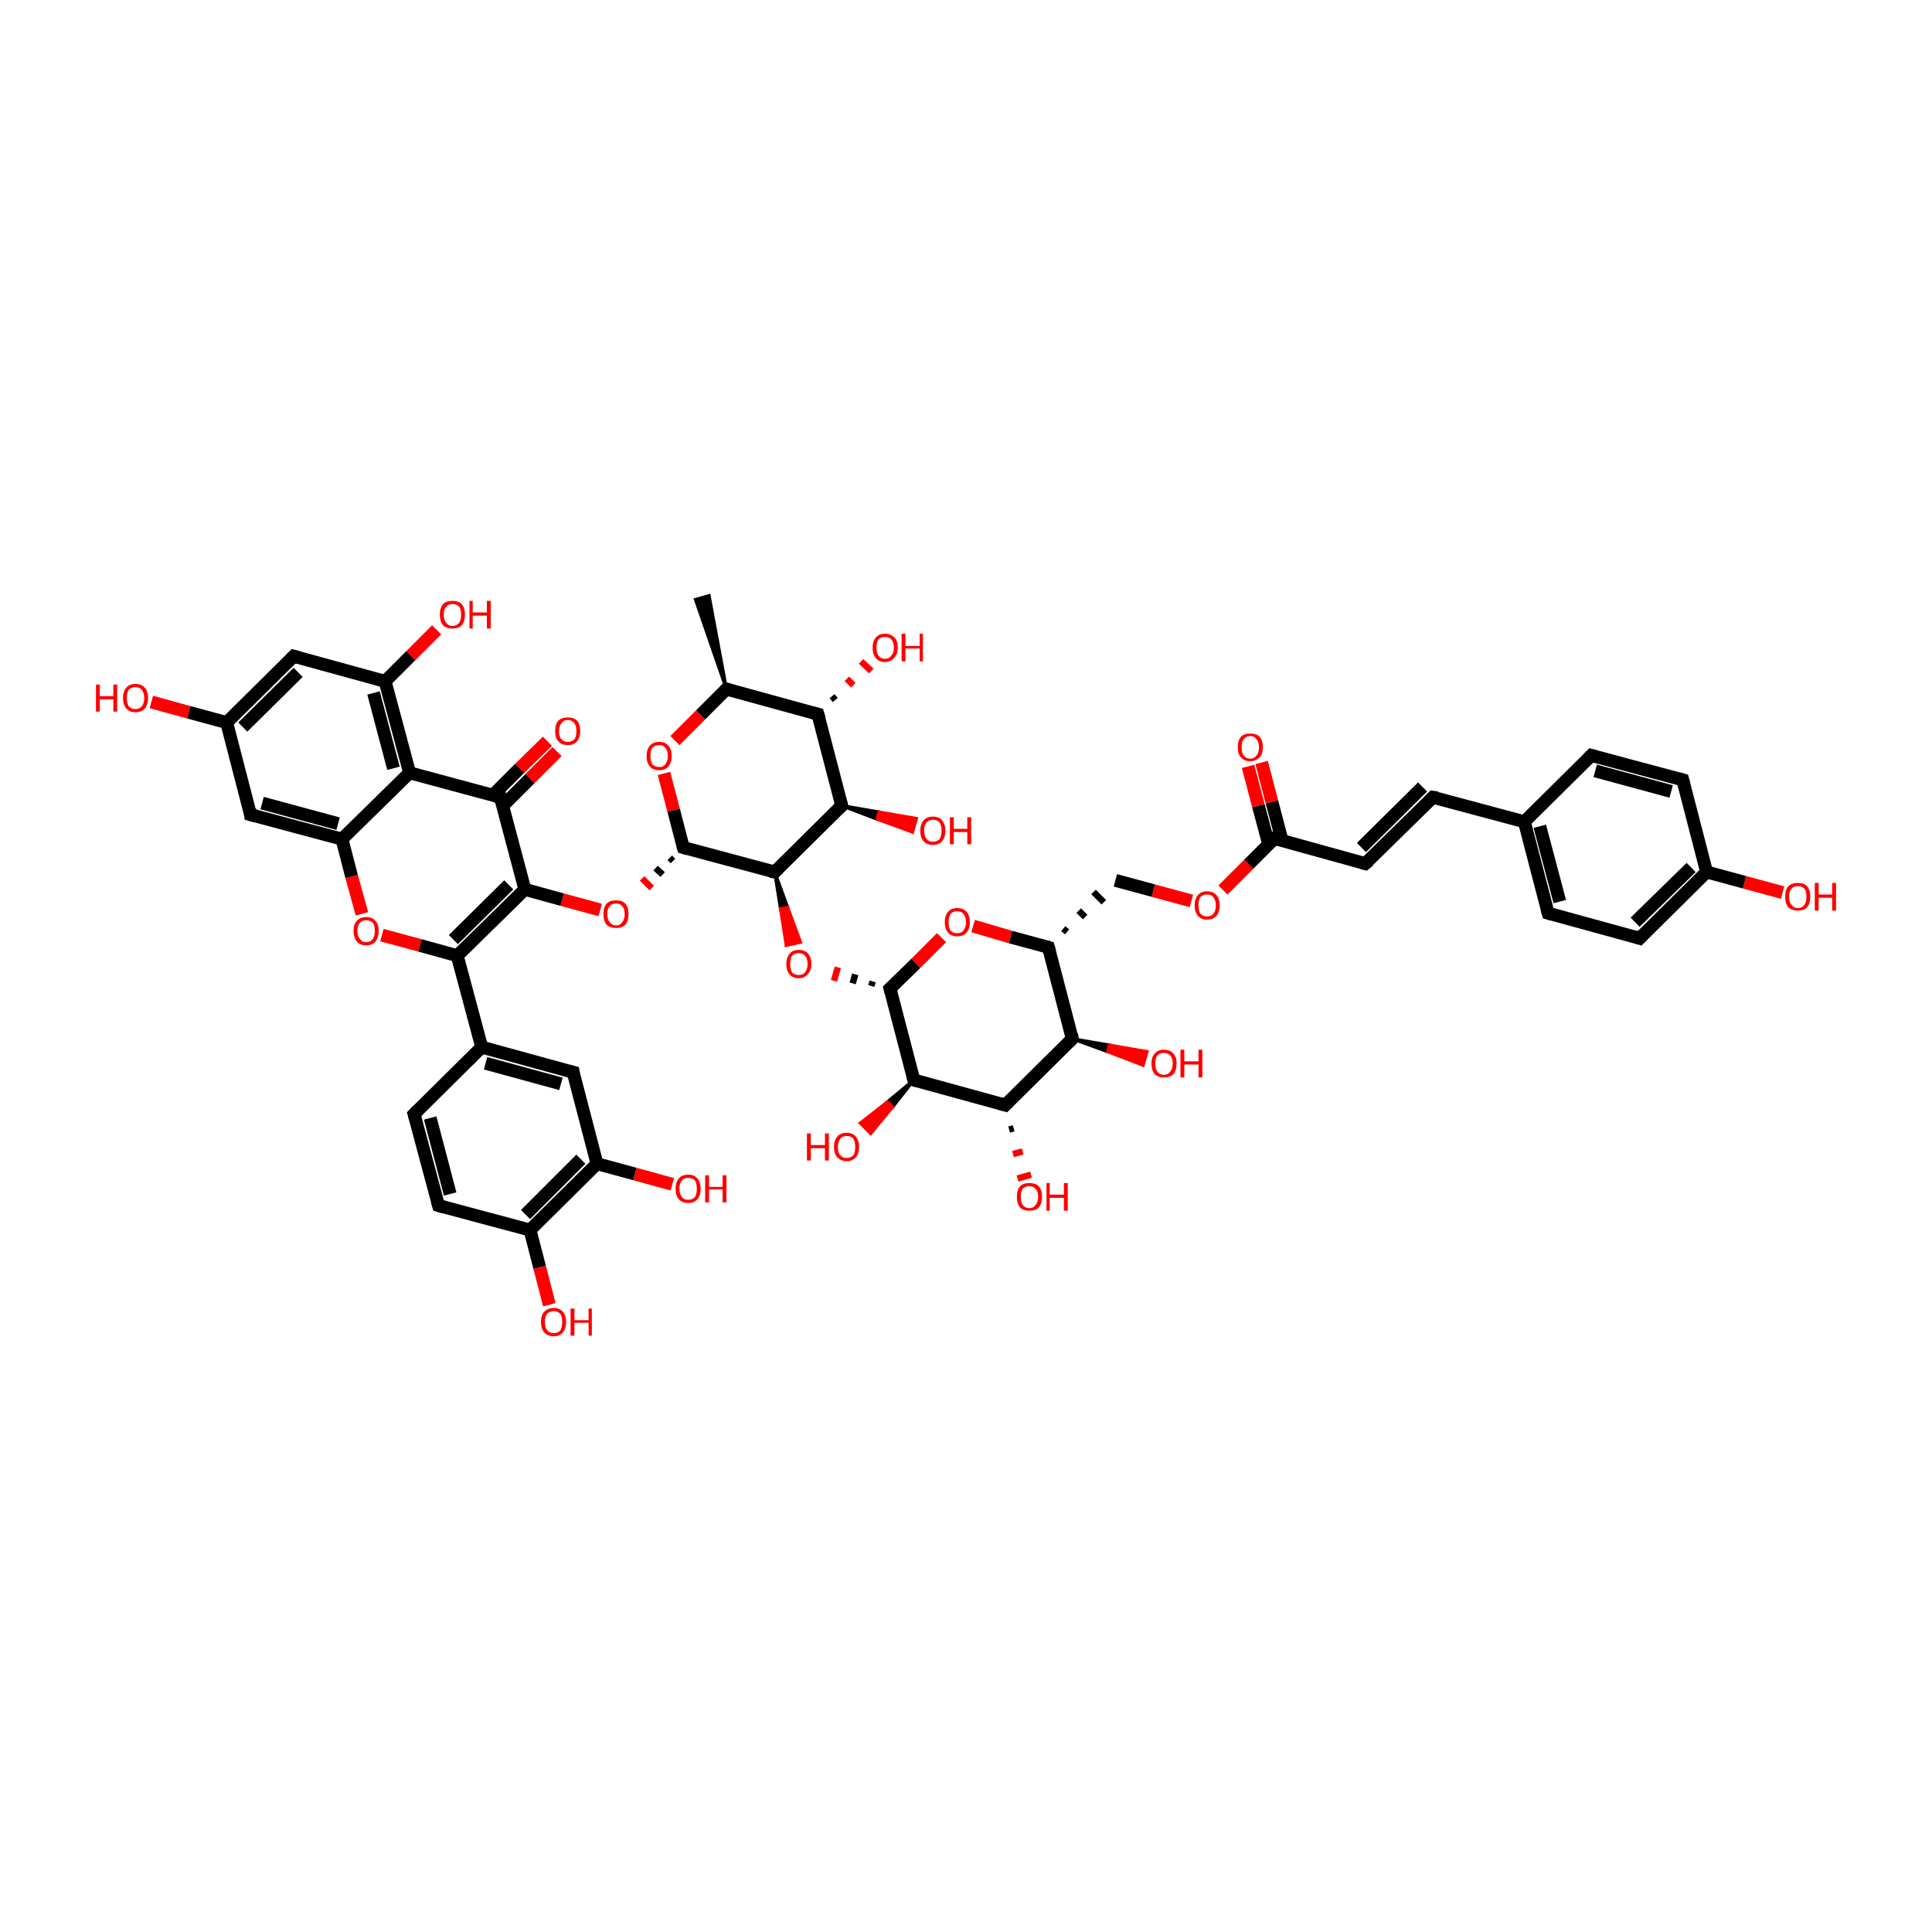 <?xml version='1.0' encoding='iso-8859-1'?>
<svg version='1.1' baseProfile='full'
              xmlns='http://www.w3.org/2000/svg'
                      xmlns:rdkit='http://www.rdkit.org/xml'
                      xmlns:xlink='http://www.w3.org/1999/xlink'
                  xml:space='preserve'
width='300px' height='300px' viewBox='0 0 300 300'>
<!-- END OF HEADER -->
<rect style='opacity:1.0;fill:transparent;stroke:none' width='300.0' height='300.0' x='0.0' y='0.0'> </rect>
<path class='bond-0 atom-1 atom-0' d='M 112.8,107.0 L 108.0,93.1 L 110.1,92.5 Z' style='fill:#000000;fill-rule:evenodd;fill-opacity:1;stroke:#000000;stroke-width:0.5px;stroke-linecap:butt;stroke-linejoin:miter;stroke-opacity:1;' />
<path class='bond-1 atom-1 atom-2' d='M 112.8,107.0 L 127.0,110.9' style='fill:none;fill-rule:evenodd;stroke:#000000;stroke-width:2.0px;stroke-linecap:butt;stroke-linejoin:miter;stroke-opacity:1' />
<path class='bond-2 atom-2 atom-3' d='M 127.0,110.9 L 130.7,125.1' style='fill:none;fill-rule:evenodd;stroke:#000000;stroke-width:2.0px;stroke-linecap:butt;stroke-linejoin:miter;stroke-opacity:1' />
<path class='bond-3 atom-3 atom-4' d='M 130.7,125.1 L 120.3,135.4' style='fill:none;fill-rule:evenodd;stroke:#000000;stroke-width:2.0px;stroke-linecap:butt;stroke-linejoin:miter;stroke-opacity:1' />
<path class='bond-4 atom-4 atom-5' d='M 120.3,135.4 L 106.1,131.6' style='fill:none;fill-rule:evenodd;stroke:#000000;stroke-width:2.0px;stroke-linecap:butt;stroke-linejoin:miter;stroke-opacity:1' />
<path class='bond-5 atom-5 atom-6' d='M 106.1,131.6 L 104.6,125.8' style='fill:none;fill-rule:evenodd;stroke:#000000;stroke-width:2.0px;stroke-linecap:butt;stroke-linejoin:miter;stroke-opacity:1' />
<path class='bond-5 atom-5 atom-6' d='M 104.6,125.8 L 103.1,120.1' style='fill:none;fill-rule:evenodd;stroke:#FF0000;stroke-width:2.0px;stroke-linecap:butt;stroke-linejoin:miter;stroke-opacity:1' />
<path class='bond-6 atom-5 atom-7' d='M 104.0,133.2 L 104.5,133.7' style='fill:none;fill-rule:evenodd;stroke:#000000;stroke-width:1.0px;stroke-linecap:butt;stroke-linejoin:miter;stroke-opacity:1' />
<path class='bond-6 atom-5 atom-7' d='M 101.8,134.8 L 102.9,135.8' style='fill:none;fill-rule:evenodd;stroke:#000000;stroke-width:1.0px;stroke-linecap:butt;stroke-linejoin:miter;stroke-opacity:1' />
<path class='bond-6 atom-5 atom-7' d='M 99.7,136.4 L 101.2,137.9' style='fill:none;fill-rule:evenodd;stroke:#FF0000;stroke-width:1.0px;stroke-linecap:butt;stroke-linejoin:miter;stroke-opacity:1' />
<path class='bond-7 atom-7 atom-8' d='M 93.2,141.3 L 87.3,139.7' style='fill:none;fill-rule:evenodd;stroke:#FF0000;stroke-width:2.0px;stroke-linecap:butt;stroke-linejoin:miter;stroke-opacity:1' />
<path class='bond-7 atom-7 atom-8' d='M 87.3,139.7 L 81.5,138.1' style='fill:none;fill-rule:evenodd;stroke:#000000;stroke-width:2.0px;stroke-linecap:butt;stroke-linejoin:miter;stroke-opacity:1' />
<path class='bond-8 atom-8 atom-9' d='M 81.5,138.1 L 71.0,148.4' style='fill:none;fill-rule:evenodd;stroke:#000000;stroke-width:2.0px;stroke-linecap:butt;stroke-linejoin:miter;stroke-opacity:1' />
<path class='bond-8 atom-8 atom-9' d='M 79.0,137.4 L 70.4,145.9' style='fill:none;fill-rule:evenodd;stroke:#000000;stroke-width:2.0px;stroke-linecap:butt;stroke-linejoin:miter;stroke-opacity:1' />
<path class='bond-9 atom-9 atom-10' d='M 71.0,148.4 L 65.2,146.8' style='fill:none;fill-rule:evenodd;stroke:#000000;stroke-width:2.0px;stroke-linecap:butt;stroke-linejoin:miter;stroke-opacity:1' />
<path class='bond-9 atom-9 atom-10' d='M 65.2,146.8 L 59.3,145.2' style='fill:none;fill-rule:evenodd;stroke:#FF0000;stroke-width:2.0px;stroke-linecap:butt;stroke-linejoin:miter;stroke-opacity:1' />
<path class='bond-10 atom-10 atom-11' d='M 56.2,141.9 L 54.6,136.1' style='fill:none;fill-rule:evenodd;stroke:#FF0000;stroke-width:2.0px;stroke-linecap:butt;stroke-linejoin:miter;stroke-opacity:1' />
<path class='bond-10 atom-10 atom-11' d='M 54.6,136.1 L 53.1,130.3' style='fill:none;fill-rule:evenodd;stroke:#000000;stroke-width:2.0px;stroke-linecap:butt;stroke-linejoin:miter;stroke-opacity:1' />
<path class='bond-11 atom-11 atom-12' d='M 53.1,130.3 L 38.9,126.5' style='fill:none;fill-rule:evenodd;stroke:#000000;stroke-width:2.0px;stroke-linecap:butt;stroke-linejoin:miter;stroke-opacity:1' />
<path class='bond-11 atom-11 atom-12' d='M 52.5,127.9 L 40.7,124.7' style='fill:none;fill-rule:evenodd;stroke:#000000;stroke-width:2.0px;stroke-linecap:butt;stroke-linejoin:miter;stroke-opacity:1' />
<path class='bond-12 atom-12 atom-13' d='M 38.9,126.5 L 35.2,112.2' style='fill:none;fill-rule:evenodd;stroke:#000000;stroke-width:2.0px;stroke-linecap:butt;stroke-linejoin:miter;stroke-opacity:1' />
<path class='bond-13 atom-13 atom-14' d='M 35.2,112.2 L 45.6,101.9' style='fill:none;fill-rule:evenodd;stroke:#000000;stroke-width:2.0px;stroke-linecap:butt;stroke-linejoin:miter;stroke-opacity:1' />
<path class='bond-13 atom-13 atom-14' d='M 37.7,112.9 L 46.3,104.4' style='fill:none;fill-rule:evenodd;stroke:#000000;stroke-width:2.0px;stroke-linecap:butt;stroke-linejoin:miter;stroke-opacity:1' />
<path class='bond-14 atom-14 atom-15' d='M 45.6,101.9 L 59.8,105.8' style='fill:none;fill-rule:evenodd;stroke:#000000;stroke-width:2.0px;stroke-linecap:butt;stroke-linejoin:miter;stroke-opacity:1' />
<path class='bond-15 atom-15 atom-16' d='M 59.8,105.8 L 63.6,120.0' style='fill:none;fill-rule:evenodd;stroke:#000000;stroke-width:2.0px;stroke-linecap:butt;stroke-linejoin:miter;stroke-opacity:1' />
<path class='bond-15 atom-15 atom-16' d='M 58.0,107.6 L 61.1,119.3' style='fill:none;fill-rule:evenodd;stroke:#000000;stroke-width:2.0px;stroke-linecap:butt;stroke-linejoin:miter;stroke-opacity:1' />
<path class='bond-16 atom-16 atom-17' d='M 63.6,120.0 L 77.7,123.8' style='fill:none;fill-rule:evenodd;stroke:#000000;stroke-width:2.0px;stroke-linecap:butt;stroke-linejoin:miter;stroke-opacity:1' />
<path class='bond-17 atom-17 atom-18' d='M 78.1,125.1 L 82.3,120.9' style='fill:none;fill-rule:evenodd;stroke:#000000;stroke-width:2.0px;stroke-linecap:butt;stroke-linejoin:miter;stroke-opacity:1' />
<path class='bond-17 atom-17 atom-18' d='M 82.3,120.9 L 86.5,116.7' style='fill:none;fill-rule:evenodd;stroke:#FF0000;stroke-width:2.0px;stroke-linecap:butt;stroke-linejoin:miter;stroke-opacity:1' />
<path class='bond-17 atom-17 atom-18' d='M 76.5,123.5 L 80.7,119.3' style='fill:none;fill-rule:evenodd;stroke:#000000;stroke-width:2.0px;stroke-linecap:butt;stroke-linejoin:miter;stroke-opacity:1' />
<path class='bond-17 atom-17 atom-18' d='M 80.7,119.3 L 85.0,115.1' style='fill:none;fill-rule:evenodd;stroke:#FF0000;stroke-width:2.0px;stroke-linecap:butt;stroke-linejoin:miter;stroke-opacity:1' />
<path class='bond-18 atom-15 atom-19' d='M 59.8,105.8 L 63.8,101.8' style='fill:none;fill-rule:evenodd;stroke:#000000;stroke-width:2.0px;stroke-linecap:butt;stroke-linejoin:miter;stroke-opacity:1' />
<path class='bond-18 atom-15 atom-19' d='M 63.8,101.8 L 67.8,97.8' style='fill:none;fill-rule:evenodd;stroke:#FF0000;stroke-width:2.0px;stroke-linecap:butt;stroke-linejoin:miter;stroke-opacity:1' />
<path class='bond-19 atom-13 atom-20' d='M 35.2,112.2 L 29.3,110.6' style='fill:none;fill-rule:evenodd;stroke:#000000;stroke-width:2.0px;stroke-linecap:butt;stroke-linejoin:miter;stroke-opacity:1' />
<path class='bond-19 atom-13 atom-20' d='M 29.3,110.6 L 23.5,109.0' style='fill:none;fill-rule:evenodd;stroke:#FF0000;stroke-width:2.0px;stroke-linecap:butt;stroke-linejoin:miter;stroke-opacity:1' />
<path class='bond-20 atom-9 atom-21' d='M 71.0,148.4 L 74.8,162.6' style='fill:none;fill-rule:evenodd;stroke:#000000;stroke-width:2.0px;stroke-linecap:butt;stroke-linejoin:miter;stroke-opacity:1' />
<path class='bond-21 atom-21 atom-22' d='M 74.8,162.6 L 89.0,166.5' style='fill:none;fill-rule:evenodd;stroke:#000000;stroke-width:2.0px;stroke-linecap:butt;stroke-linejoin:miter;stroke-opacity:1' />
<path class='bond-21 atom-21 atom-22' d='M 75.4,165.1 L 87.1,168.3' style='fill:none;fill-rule:evenodd;stroke:#000000;stroke-width:2.0px;stroke-linecap:butt;stroke-linejoin:miter;stroke-opacity:1' />
<path class='bond-22 atom-22 atom-23' d='M 89.0,166.5 L 92.7,180.7' style='fill:none;fill-rule:evenodd;stroke:#000000;stroke-width:2.0px;stroke-linecap:butt;stroke-linejoin:miter;stroke-opacity:1' />
<path class='bond-23 atom-23 atom-24' d='M 92.7,180.7 L 82.3,191.0' style='fill:none;fill-rule:evenodd;stroke:#000000;stroke-width:2.0px;stroke-linecap:butt;stroke-linejoin:miter;stroke-opacity:1' />
<path class='bond-23 atom-23 atom-24' d='M 90.2,180.0 L 81.6,188.6' style='fill:none;fill-rule:evenodd;stroke:#000000;stroke-width:2.0px;stroke-linecap:butt;stroke-linejoin:miter;stroke-opacity:1' />
<path class='bond-24 atom-24 atom-25' d='M 82.3,191.0 L 68.1,187.2' style='fill:none;fill-rule:evenodd;stroke:#000000;stroke-width:2.0px;stroke-linecap:butt;stroke-linejoin:miter;stroke-opacity:1' />
<path class='bond-25 atom-25 atom-26' d='M 68.1,187.2 L 64.3,173.0' style='fill:none;fill-rule:evenodd;stroke:#000000;stroke-width:2.0px;stroke-linecap:butt;stroke-linejoin:miter;stroke-opacity:1' />
<path class='bond-25 atom-25 atom-26' d='M 69.9,185.4 L 66.8,173.6' style='fill:none;fill-rule:evenodd;stroke:#000000;stroke-width:2.0px;stroke-linecap:butt;stroke-linejoin:miter;stroke-opacity:1' />
<path class='bond-26 atom-24 atom-27' d='M 82.3,191.0 L 83.8,196.8' style='fill:none;fill-rule:evenodd;stroke:#000000;stroke-width:2.0px;stroke-linecap:butt;stroke-linejoin:miter;stroke-opacity:1' />
<path class='bond-26 atom-24 atom-27' d='M 83.8,196.8 L 85.3,202.6' style='fill:none;fill-rule:evenodd;stroke:#FF0000;stroke-width:2.0px;stroke-linecap:butt;stroke-linejoin:miter;stroke-opacity:1' />
<path class='bond-27 atom-23 atom-28' d='M 92.7,180.7 L 98.6,182.3' style='fill:none;fill-rule:evenodd;stroke:#000000;stroke-width:2.0px;stroke-linecap:butt;stroke-linejoin:miter;stroke-opacity:1' />
<path class='bond-27 atom-23 atom-28' d='M 98.6,182.3 L 104.4,183.9' style='fill:none;fill-rule:evenodd;stroke:#FF0000;stroke-width:2.0px;stroke-linecap:butt;stroke-linejoin:miter;stroke-opacity:1' />
<path class='bond-28 atom-4 atom-29' d='M 120.3,135.4 L 122.3,140.9 L 121.2,141.1 Z' style='fill:#000000;fill-rule:evenodd;fill-opacity:1;stroke:#000000;stroke-width:0.5px;stroke-linecap:butt;stroke-linejoin:miter;stroke-opacity:1;' />
<path class='bond-28 atom-4 atom-29' d='M 122.3,140.9 L 122.1,146.8 L 124.3,146.3 Z' style='fill:#FF0000;fill-rule:evenodd;fill-opacity:1;stroke:#FF0000;stroke-width:0.5px;stroke-linecap:butt;stroke-linejoin:miter;stroke-opacity:1;' />
<path class='bond-28 atom-4 atom-29' d='M 122.3,140.9 L 121.2,141.1 L 122.1,146.8 Z' style='fill:#FF0000;fill-rule:evenodd;fill-opacity:1;stroke:#FF0000;stroke-width:0.5px;stroke-linecap:butt;stroke-linejoin:miter;stroke-opacity:1;' />
<path class='bond-29 atom-30 atom-29' d='M 135.5,152.4 L 135.3,153.1' style='fill:none;fill-rule:evenodd;stroke:#000000;stroke-width:1.0px;stroke-linecap:butt;stroke-linejoin:miter;stroke-opacity:1' />
<path class='bond-29 atom-30 atom-29' d='M 132.8,151.3 L 132.4,152.7' style='fill:none;fill-rule:evenodd;stroke:#000000;stroke-width:1.0px;stroke-linecap:butt;stroke-linejoin:miter;stroke-opacity:1' />
<path class='bond-29 atom-30 atom-29' d='M 130.1,150.2 L 129.5,152.3' style='fill:none;fill-rule:evenodd;stroke:#FF0000;stroke-width:1.0px;stroke-linecap:butt;stroke-linejoin:miter;stroke-opacity:1' />
<path class='bond-30 atom-30 atom-31' d='M 138.2,153.5 L 141.9,167.7' style='fill:none;fill-rule:evenodd;stroke:#000000;stroke-width:2.0px;stroke-linecap:butt;stroke-linejoin:miter;stroke-opacity:1' />
<path class='bond-31 atom-31 atom-32' d='M 141.9,167.7 L 156.1,171.6' style='fill:none;fill-rule:evenodd;stroke:#000000;stroke-width:2.0px;stroke-linecap:butt;stroke-linejoin:miter;stroke-opacity:1' />
<path class='bond-32 atom-32 atom-33' d='M 156.1,171.6 L 166.5,161.3' style='fill:none;fill-rule:evenodd;stroke:#000000;stroke-width:2.0px;stroke-linecap:butt;stroke-linejoin:miter;stroke-opacity:1' />
<path class='bond-33 atom-33 atom-34' d='M 166.5,161.3 L 162.8,147.1' style='fill:none;fill-rule:evenodd;stroke:#000000;stroke-width:2.0px;stroke-linecap:butt;stroke-linejoin:miter;stroke-opacity:1' />
<path class='bond-34 atom-34 atom-35' d='M 162.8,147.1 L 156.9,145.5' style='fill:none;fill-rule:evenodd;stroke:#000000;stroke-width:2.0px;stroke-linecap:butt;stroke-linejoin:miter;stroke-opacity:1' />
<path class='bond-34 atom-34 atom-35' d='M 156.9,145.5 L 151.1,143.8' style='fill:none;fill-rule:evenodd;stroke:#FF0000;stroke-width:2.0px;stroke-linecap:butt;stroke-linejoin:miter;stroke-opacity:1' />
<path class='bond-35 atom-34 atom-36' d='M 165.7,144.7 L 165.1,144.2' style='fill:none;fill-rule:evenodd;stroke:#000000;stroke-width:1.0px;stroke-linecap:butt;stroke-linejoin:miter;stroke-opacity:1' />
<path class='bond-35 atom-34 atom-36' d='M 168.5,142.4 L 167.5,141.4' style='fill:none;fill-rule:evenodd;stroke:#000000;stroke-width:1.0px;stroke-linecap:butt;stroke-linejoin:miter;stroke-opacity:1' />
<path class='bond-35 atom-34 atom-36' d='M 171.4,140.1 L 169.8,138.5' style='fill:none;fill-rule:evenodd;stroke:#000000;stroke-width:1.0px;stroke-linecap:butt;stroke-linejoin:miter;stroke-opacity:1' />
<path class='bond-36 atom-36 atom-37' d='M 173.2,136.7 L 179.1,138.3' style='fill:none;fill-rule:evenodd;stroke:#000000;stroke-width:2.0px;stroke-linecap:butt;stroke-linejoin:miter;stroke-opacity:1' />
<path class='bond-36 atom-36 atom-37' d='M 179.1,138.3 L 185.0,139.9' style='fill:none;fill-rule:evenodd;stroke:#FF0000;stroke-width:2.0px;stroke-linecap:butt;stroke-linejoin:miter;stroke-opacity:1' />
<path class='bond-37 atom-37 atom-38' d='M 189.9,138.2 L 193.9,134.2' style='fill:none;fill-rule:evenodd;stroke:#FF0000;stroke-width:2.0px;stroke-linecap:butt;stroke-linejoin:miter;stroke-opacity:1' />
<path class='bond-37 atom-37 atom-38' d='M 193.9,134.2 L 197.9,130.2' style='fill:none;fill-rule:evenodd;stroke:#000000;stroke-width:2.0px;stroke-linecap:butt;stroke-linejoin:miter;stroke-opacity:1' />
<path class='bond-38 atom-38 atom-39' d='M 199.1,130.6 L 197.5,124.5' style='fill:none;fill-rule:evenodd;stroke:#000000;stroke-width:2.0px;stroke-linecap:butt;stroke-linejoin:miter;stroke-opacity:1' />
<path class='bond-38 atom-38 atom-39' d='M 197.5,124.5 L 195.9,118.4' style='fill:none;fill-rule:evenodd;stroke:#FF0000;stroke-width:2.0px;stroke-linecap:butt;stroke-linejoin:miter;stroke-opacity:1' />
<path class='bond-38 atom-38 atom-39' d='M 197.0,131.1 L 195.4,125.1' style='fill:none;fill-rule:evenodd;stroke:#000000;stroke-width:2.0px;stroke-linecap:butt;stroke-linejoin:miter;stroke-opacity:1' />
<path class='bond-38 atom-38 atom-39' d='M 195.4,125.1 L 193.8,119.0' style='fill:none;fill-rule:evenodd;stroke:#FF0000;stroke-width:2.0px;stroke-linecap:butt;stroke-linejoin:miter;stroke-opacity:1' />
<path class='bond-39 atom-38 atom-40' d='M 197.9,130.2 L 212.0,134.1' style='fill:none;fill-rule:evenodd;stroke:#000000;stroke-width:2.0px;stroke-linecap:butt;stroke-linejoin:miter;stroke-opacity:1' />
<path class='bond-40 atom-40 atom-41' d='M 212.0,134.1 L 222.5,123.8' style='fill:none;fill-rule:evenodd;stroke:#000000;stroke-width:2.0px;stroke-linecap:butt;stroke-linejoin:miter;stroke-opacity:1' />
<path class='bond-40 atom-40 atom-41' d='M 211.4,131.6 L 220.9,122.2' style='fill:none;fill-rule:evenodd;stroke:#000000;stroke-width:2.0px;stroke-linecap:butt;stroke-linejoin:miter;stroke-opacity:1' />
<path class='bond-41 atom-41 atom-42' d='M 222.5,123.8 L 236.7,127.6' style='fill:none;fill-rule:evenodd;stroke:#000000;stroke-width:2.0px;stroke-linecap:butt;stroke-linejoin:miter;stroke-opacity:1' />
<path class='bond-42 atom-42 atom-43' d='M 236.7,127.6 L 240.4,141.8' style='fill:none;fill-rule:evenodd;stroke:#000000;stroke-width:2.0px;stroke-linecap:butt;stroke-linejoin:miter;stroke-opacity:1' />
<path class='bond-42 atom-42 atom-43' d='M 239.1,128.3 L 242.2,140.0' style='fill:none;fill-rule:evenodd;stroke:#000000;stroke-width:2.0px;stroke-linecap:butt;stroke-linejoin:miter;stroke-opacity:1' />
<path class='bond-43 atom-43 atom-44' d='M 240.4,141.8 L 254.6,145.7' style='fill:none;fill-rule:evenodd;stroke:#000000;stroke-width:2.0px;stroke-linecap:butt;stroke-linejoin:miter;stroke-opacity:1' />
<path class='bond-44 atom-44 atom-45' d='M 254.6,145.7 L 265.0,135.4' style='fill:none;fill-rule:evenodd;stroke:#000000;stroke-width:2.0px;stroke-linecap:butt;stroke-linejoin:miter;stroke-opacity:1' />
<path class='bond-44 atom-44 atom-45' d='M 253.9,143.2 L 262.6,134.7' style='fill:none;fill-rule:evenodd;stroke:#000000;stroke-width:2.0px;stroke-linecap:butt;stroke-linejoin:miter;stroke-opacity:1' />
<path class='bond-45 atom-45 atom-46' d='M 265.0,135.4 L 261.3,121.1' style='fill:none;fill-rule:evenodd;stroke:#000000;stroke-width:2.0px;stroke-linecap:butt;stroke-linejoin:miter;stroke-opacity:1' />
<path class='bond-46 atom-46 atom-47' d='M 261.3,121.1 L 247.1,117.3' style='fill:none;fill-rule:evenodd;stroke:#000000;stroke-width:2.0px;stroke-linecap:butt;stroke-linejoin:miter;stroke-opacity:1' />
<path class='bond-46 atom-46 atom-47' d='M 259.5,122.9 L 247.7,119.7' style='fill:none;fill-rule:evenodd;stroke:#000000;stroke-width:2.0px;stroke-linecap:butt;stroke-linejoin:miter;stroke-opacity:1' />
<path class='bond-47 atom-45 atom-48' d='M 265.0,135.4 L 270.9,137.0' style='fill:none;fill-rule:evenodd;stroke:#000000;stroke-width:2.0px;stroke-linecap:butt;stroke-linejoin:miter;stroke-opacity:1' />
<path class='bond-47 atom-45 atom-48' d='M 270.9,137.0 L 276.8,138.6' style='fill:none;fill-rule:evenodd;stroke:#FF0000;stroke-width:2.0px;stroke-linecap:butt;stroke-linejoin:miter;stroke-opacity:1' />
<path class='bond-48 atom-33 atom-49' d='M 166.5,161.3 L 172.3,162.3 L 172.0,163.3 Z' style='fill:#000000;fill-rule:evenodd;fill-opacity:1;stroke:#000000;stroke-width:0.5px;stroke-linecap:butt;stroke-linejoin:miter;stroke-opacity:1;' />
<path class='bond-48 atom-33 atom-49' d='M 172.3,162.3 L 177.5,165.4 L 178.1,163.3 Z' style='fill:#FF0000;fill-rule:evenodd;fill-opacity:1;stroke:#FF0000;stroke-width:0.5px;stroke-linecap:butt;stroke-linejoin:miter;stroke-opacity:1;' />
<path class='bond-48 atom-33 atom-49' d='M 172.3,162.3 L 172.0,163.3 L 177.5,165.4 Z' style='fill:#FF0000;fill-rule:evenodd;fill-opacity:1;stroke:#FF0000;stroke-width:0.5px;stroke-linecap:butt;stroke-linejoin:miter;stroke-opacity:1;' />
<path class='bond-49 atom-32 atom-50' d='M 157.4,175.2 L 156.7,175.4' style='fill:none;fill-rule:evenodd;stroke:#000000;stroke-width:1.0px;stroke-linecap:butt;stroke-linejoin:miter;stroke-opacity:1' />
<path class='bond-49 atom-32 atom-50' d='M 158.8,178.8 L 157.3,179.2' style='fill:none;fill-rule:evenodd;stroke:#FF0000;stroke-width:1.0px;stroke-linecap:butt;stroke-linejoin:miter;stroke-opacity:1' />
<path class='bond-49 atom-32 atom-50' d='M 160.1,182.4 L 158.0,183.0' style='fill:none;fill-rule:evenodd;stroke:#FF0000;stroke-width:1.0px;stroke-linecap:butt;stroke-linejoin:miter;stroke-opacity:1' />
<path class='bond-50 atom-31 atom-51' d='M 141.9,167.7 L 138.6,171.9 L 137.8,171.1 Z' style='fill:#000000;fill-rule:evenodd;fill-opacity:1;stroke:#000000;stroke-width:0.5px;stroke-linecap:butt;stroke-linejoin:miter;stroke-opacity:1;' />
<path class='bond-50 atom-31 atom-51' d='M 138.6,171.9 L 133.6,174.4 L 135.2,176.0 Z' style='fill:#FF0000;fill-rule:evenodd;fill-opacity:1;stroke:#FF0000;stroke-width:0.5px;stroke-linecap:butt;stroke-linejoin:miter;stroke-opacity:1;' />
<path class='bond-50 atom-31 atom-51' d='M 138.6,171.9 L 137.8,171.1 L 133.6,174.4 Z' style='fill:#FF0000;fill-rule:evenodd;fill-opacity:1;stroke:#FF0000;stroke-width:0.5px;stroke-linecap:butt;stroke-linejoin:miter;stroke-opacity:1;' />
<path class='bond-51 atom-3 atom-52' d='M 130.7,125.1 L 136.5,126.1 L 136.2,127.2 Z' style='fill:#000000;fill-rule:evenodd;fill-opacity:1;stroke:#000000;stroke-width:0.5px;stroke-linecap:butt;stroke-linejoin:miter;stroke-opacity:1;' />
<path class='bond-51 atom-3 atom-52' d='M 136.5,126.1 L 141.7,129.2 L 142.3,127.1 Z' style='fill:#FF0000;fill-rule:evenodd;fill-opacity:1;stroke:#FF0000;stroke-width:0.5px;stroke-linecap:butt;stroke-linejoin:miter;stroke-opacity:1;' />
<path class='bond-51 atom-3 atom-52' d='M 136.5,126.1 L 136.2,127.2 L 141.7,129.2 Z' style='fill:#FF0000;fill-rule:evenodd;fill-opacity:1;stroke:#FF0000;stroke-width:0.5px;stroke-linecap:butt;stroke-linejoin:miter;stroke-opacity:1;' />
<path class='bond-52 atom-2 atom-53' d='M 129.2,108.1 L 129.7,108.7' style='fill:none;fill-rule:evenodd;stroke:#000000;stroke-width:1.0px;stroke-linecap:butt;stroke-linejoin:miter;stroke-opacity:1' />
<path class='bond-52 atom-2 atom-53' d='M 131.5,105.4 L 132.5,106.4' style='fill:none;fill-rule:evenodd;stroke:#FF0000;stroke-width:1.0px;stroke-linecap:butt;stroke-linejoin:miter;stroke-opacity:1' />
<path class='bond-52 atom-2 atom-53' d='M 133.7,102.7 L 135.3,104.2' style='fill:none;fill-rule:evenodd;stroke:#FF0000;stroke-width:1.0px;stroke-linecap:butt;stroke-linejoin:miter;stroke-opacity:1' />
<path class='bond-53 atom-6 atom-1' d='M 104.8,115.0 L 108.8,111.0' style='fill:none;fill-rule:evenodd;stroke:#FF0000;stroke-width:2.0px;stroke-linecap:butt;stroke-linejoin:miter;stroke-opacity:1' />
<path class='bond-53 atom-6 atom-1' d='M 108.8,111.0 L 112.8,107.0' style='fill:none;fill-rule:evenodd;stroke:#000000;stroke-width:2.0px;stroke-linecap:butt;stroke-linejoin:miter;stroke-opacity:1' />
<path class='bond-54 atom-17 atom-8' d='M 77.7,123.8 L 81.5,138.1' style='fill:none;fill-rule:evenodd;stroke:#000000;stroke-width:2.0px;stroke-linecap:butt;stroke-linejoin:miter;stroke-opacity:1' />
<path class='bond-55 atom-16 atom-11' d='M 63.6,120.0 L 53.1,130.3' style='fill:none;fill-rule:evenodd;stroke:#000000;stroke-width:2.0px;stroke-linecap:butt;stroke-linejoin:miter;stroke-opacity:1' />
<path class='bond-56 atom-26 atom-21' d='M 64.3,173.0 L 74.8,162.6' style='fill:none;fill-rule:evenodd;stroke:#000000;stroke-width:2.0px;stroke-linecap:butt;stroke-linejoin:miter;stroke-opacity:1' />
<path class='bond-57 atom-35 atom-30' d='M 146.2,145.6 L 142.2,149.6' style='fill:none;fill-rule:evenodd;stroke:#FF0000;stroke-width:2.0px;stroke-linecap:butt;stroke-linejoin:miter;stroke-opacity:1' />
<path class='bond-57 atom-35 atom-30' d='M 142.2,149.6 L 138.2,153.5' style='fill:none;fill-rule:evenodd;stroke:#000000;stroke-width:2.0px;stroke-linecap:butt;stroke-linejoin:miter;stroke-opacity:1' />
<path class='bond-58 atom-47 atom-42' d='M 247.1,117.3 L 236.7,127.6' style='fill:none;fill-rule:evenodd;stroke:#000000;stroke-width:2.0px;stroke-linecap:butt;stroke-linejoin:miter;stroke-opacity:1' />
<path d='M 113.5,107.2 L 112.8,107.0 L 112.6,107.2' style='fill:none;stroke:#000000;stroke-width:2.0px;stroke-linecap:butt;stroke-linejoin:miter;stroke-opacity:1;' />
<path d='M 126.3,110.7 L 127.0,110.9 L 127.2,111.6' style='fill:none;stroke:#000000;stroke-width:2.0px;stroke-linecap:butt;stroke-linejoin:miter;stroke-opacity:1;' />
<path d='M 130.5,124.4 L 130.7,125.1 L 130.2,125.6' style='fill:none;stroke:#000000;stroke-width:2.0px;stroke-linecap:butt;stroke-linejoin:miter;stroke-opacity:1;' />
<path d='M 120.8,134.9 L 120.3,135.4 L 119.6,135.3' style='fill:none;stroke:#000000;stroke-width:2.0px;stroke-linecap:butt;stroke-linejoin:miter;stroke-opacity:1;' />
<path d='M 106.8,131.8 L 106.1,131.6 L 106.0,131.3' style='fill:none;stroke:#000000;stroke-width:2.0px;stroke-linecap:butt;stroke-linejoin:miter;stroke-opacity:1;' />
<path d='M 39.6,126.7 L 38.9,126.5 L 38.8,125.7' style='fill:none;stroke:#000000;stroke-width:2.0px;stroke-linecap:butt;stroke-linejoin:miter;stroke-opacity:1;' />
<path d='M 45.1,102.4 L 45.6,101.9 L 46.3,102.1' style='fill:none;stroke:#000000;stroke-width:2.0px;stroke-linecap:butt;stroke-linejoin:miter;stroke-opacity:1;' />
<path d='M 77.0,123.7 L 77.7,123.8 L 77.9,124.6' style='fill:none;stroke:#000000;stroke-width:2.0px;stroke-linecap:butt;stroke-linejoin:miter;stroke-opacity:1;' />
<path d='M 88.2,166.3 L 89.0,166.5 L 89.1,167.2' style='fill:none;stroke:#000000;stroke-width:2.0px;stroke-linecap:butt;stroke-linejoin:miter;stroke-opacity:1;' />
<path d='M 68.8,187.4 L 68.1,187.2 L 67.9,186.5' style='fill:none;stroke:#000000;stroke-width:2.0px;stroke-linecap:butt;stroke-linejoin:miter;stroke-opacity:1;' />
<path d='M 64.5,173.7 L 64.3,173.0 L 64.9,172.4' style='fill:none;stroke:#000000;stroke-width:2.0px;stroke-linecap:butt;stroke-linejoin:miter;stroke-opacity:1;' />
<path d='M 138.4,154.2 L 138.2,153.5 L 138.4,153.3' style='fill:none;stroke:#000000;stroke-width:2.0px;stroke-linecap:butt;stroke-linejoin:miter;stroke-opacity:1;' />
<path d='M 141.7,167.0 L 141.9,167.7 L 142.6,167.9' style='fill:none;stroke:#000000;stroke-width:2.0px;stroke-linecap:butt;stroke-linejoin:miter;stroke-opacity:1;' />
<path d='M 155.4,171.4 L 156.1,171.6 L 156.6,171.1' style='fill:none;stroke:#000000;stroke-width:2.0px;stroke-linecap:butt;stroke-linejoin:miter;stroke-opacity:1;' />
<path d='M 166.0,161.8 L 166.5,161.3 L 166.4,160.6' style='fill:none;stroke:#000000;stroke-width:2.0px;stroke-linecap:butt;stroke-linejoin:miter;stroke-opacity:1;' />
<path d='M 163.0,147.8 L 162.8,147.1 L 162.5,147.0' style='fill:none;stroke:#000000;stroke-width:2.0px;stroke-linecap:butt;stroke-linejoin:miter;stroke-opacity:1;' />
<path d='M 197.7,130.4 L 197.9,130.2 L 198.6,130.4' style='fill:none;stroke:#000000;stroke-width:2.0px;stroke-linecap:butt;stroke-linejoin:miter;stroke-opacity:1;' />
<path d='M 211.3,133.9 L 212.0,134.1 L 212.6,133.6' style='fill:none;stroke:#000000;stroke-width:2.0px;stroke-linecap:butt;stroke-linejoin:miter;stroke-opacity:1;' />
<path d='M 222.0,124.3 L 222.5,123.8 L 223.2,123.9' style='fill:none;stroke:#000000;stroke-width:2.0px;stroke-linecap:butt;stroke-linejoin:miter;stroke-opacity:1;' />
<path d='M 240.2,141.1 L 240.4,141.8 L 241.1,142.0' style='fill:none;stroke:#000000;stroke-width:2.0px;stroke-linecap:butt;stroke-linejoin:miter;stroke-opacity:1;' />
<path d='M 253.9,145.5 L 254.6,145.7 L 255.1,145.2' style='fill:none;stroke:#000000;stroke-width:2.0px;stroke-linecap:butt;stroke-linejoin:miter;stroke-opacity:1;' />
<path d='M 261.5,121.9 L 261.3,121.1 L 260.6,120.9' style='fill:none;stroke:#000000;stroke-width:2.0px;stroke-linecap:butt;stroke-linejoin:miter;stroke-opacity:1;' />
<path d='M 247.8,117.5 L 247.1,117.3 L 246.6,117.8' style='fill:none;stroke:#000000;stroke-width:2.0px;stroke-linecap:butt;stroke-linejoin:miter;stroke-opacity:1;' />
<path class='atom-6' d='M 100.4 117.4
Q 100.4 116.4, 100.9 115.8
Q 101.4 115.2, 102.4 115.2
Q 103.3 115.2, 103.8 115.8
Q 104.3 116.4, 104.3 117.4
Q 104.3 118.4, 103.8 119.0
Q 103.3 119.6, 102.4 119.6
Q 101.4 119.6, 100.9 119.0
Q 100.4 118.4, 100.4 117.4
M 102.4 119.1
Q 103.0 119.1, 103.3 118.7
Q 103.7 118.2, 103.7 117.4
Q 103.7 116.5, 103.3 116.1
Q 103.0 115.7, 102.4 115.7
Q 101.7 115.7, 101.3 116.1
Q 101.0 116.5, 101.0 117.4
Q 101.0 118.2, 101.3 118.7
Q 101.7 119.1, 102.4 119.1
' fill='#FF0000'/>
<path class='atom-7' d='M 93.7 141.9
Q 93.7 140.9, 94.2 140.3
Q 94.7 139.8, 95.7 139.8
Q 96.6 139.8, 97.1 140.3
Q 97.6 140.9, 97.6 141.9
Q 97.6 143.0, 97.1 143.6
Q 96.6 144.1, 95.7 144.1
Q 94.7 144.1, 94.2 143.6
Q 93.7 143.0, 93.7 141.9
M 95.7 143.7
Q 96.3 143.7, 96.6 143.2
Q 97.0 142.8, 97.0 141.9
Q 97.0 141.1, 96.6 140.7
Q 96.3 140.3, 95.7 140.3
Q 95.0 140.3, 94.7 140.7
Q 94.3 141.1, 94.3 141.9
Q 94.3 142.8, 94.7 143.2
Q 95.0 143.7, 95.7 143.7
' fill='#FF0000'/>
<path class='atom-10' d='M 54.9 144.5
Q 54.9 143.5, 55.4 143.0
Q 55.9 142.4, 56.9 142.4
Q 57.8 142.4, 58.3 143.0
Q 58.8 143.5, 58.8 144.5
Q 58.8 145.6, 58.3 146.2
Q 57.8 146.8, 56.9 146.8
Q 55.9 146.8, 55.4 146.2
Q 54.9 145.6, 54.9 144.5
M 56.9 146.3
Q 57.5 146.3, 57.9 145.8
Q 58.2 145.4, 58.2 144.5
Q 58.2 143.7, 57.9 143.3
Q 57.5 142.9, 56.9 142.9
Q 56.2 142.9, 55.9 143.3
Q 55.5 143.7, 55.5 144.5
Q 55.5 145.4, 55.9 145.8
Q 56.2 146.3, 56.9 146.3
' fill='#FF0000'/>
<path class='atom-18' d='M 86.2 113.5
Q 86.2 112.5, 86.7 111.9
Q 87.2 111.4, 88.2 111.4
Q 89.1 111.4, 89.6 111.9
Q 90.1 112.5, 90.1 113.5
Q 90.1 114.5, 89.6 115.1
Q 89.1 115.7, 88.2 115.7
Q 87.2 115.7, 86.7 115.1
Q 86.2 114.6, 86.2 113.5
M 88.2 115.2
Q 88.8 115.2, 89.2 114.8
Q 89.5 114.4, 89.5 113.5
Q 89.5 112.7, 89.2 112.3
Q 88.8 111.8, 88.2 111.8
Q 87.5 111.8, 87.2 112.3
Q 86.8 112.7, 86.8 113.5
Q 86.8 114.4, 87.2 114.8
Q 87.5 115.2, 88.2 115.2
' fill='#FF0000'/>
<path class='atom-19' d='M 68.3 95.4
Q 68.3 94.4, 68.8 93.8
Q 69.3 93.3, 70.3 93.3
Q 71.2 93.3, 71.7 93.8
Q 72.2 94.4, 72.2 95.4
Q 72.2 96.5, 71.7 97.1
Q 71.2 97.6, 70.3 97.6
Q 69.3 97.6, 68.8 97.1
Q 68.3 96.5, 68.3 95.4
M 70.3 97.2
Q 70.9 97.2, 71.3 96.7
Q 71.6 96.3, 71.6 95.4
Q 71.6 94.6, 71.3 94.2
Q 70.9 93.8, 70.3 93.8
Q 69.6 93.8, 69.3 94.2
Q 68.9 94.6, 68.9 95.4
Q 68.9 96.3, 69.3 96.7
Q 69.6 97.2, 70.3 97.2
' fill='#FF0000'/>
<path class='atom-19' d='M 72.9 93.3
L 73.4 93.3
L 73.4 95.1
L 75.6 95.1
L 75.6 93.3
L 76.2 93.3
L 76.2 97.6
L 75.6 97.6
L 75.6 95.6
L 73.4 95.6
L 73.4 97.6
L 72.9 97.6
L 72.9 93.3
' fill='#FF0000'/>
<path class='atom-20' d='M 14.9 106.3
L 15.5 106.3
L 15.5 108.1
L 17.6 108.1
L 17.6 106.3
L 18.2 106.3
L 18.2 110.5
L 17.6 110.5
L 17.6 108.6
L 15.5 108.6
L 15.5 110.5
L 14.9 110.5
L 14.9 106.3
' fill='#FF0000'/>
<path class='atom-20' d='M 19.1 108.4
Q 19.1 107.4, 19.6 106.8
Q 20.1 106.2, 21.0 106.2
Q 22.0 106.2, 22.5 106.8
Q 23.0 107.4, 23.0 108.4
Q 23.0 109.4, 22.5 110.0
Q 22.0 110.6, 21.0 110.6
Q 20.1 110.6, 19.6 110.0
Q 19.1 109.4, 19.1 108.4
M 21.0 110.1
Q 21.7 110.1, 22.0 109.7
Q 22.4 109.2, 22.4 108.4
Q 22.4 107.6, 22.0 107.1
Q 21.7 106.7, 21.0 106.7
Q 20.4 106.7, 20.0 107.1
Q 19.7 107.5, 19.7 108.4
Q 19.7 109.2, 20.0 109.7
Q 20.4 110.1, 21.0 110.1
' fill='#FF0000'/>
<path class='atom-27' d='M 84.0 205.3
Q 84.0 204.2, 84.5 203.7
Q 85.1 203.1, 86.0 203.1
Q 86.9 203.1, 87.4 203.7
Q 87.9 204.2, 87.9 205.3
Q 87.9 206.3, 87.4 206.9
Q 86.9 207.5, 86.0 207.5
Q 85.1 207.5, 84.5 206.9
Q 84.0 206.3, 84.0 205.3
M 86.0 207.0
Q 86.6 207.0, 87.0 206.6
Q 87.3 206.1, 87.3 205.3
Q 87.3 204.4, 87.0 204.0
Q 86.6 203.6, 86.0 203.6
Q 85.3 203.6, 85.0 204.0
Q 84.6 204.4, 84.6 205.3
Q 84.6 206.1, 85.0 206.6
Q 85.3 207.0, 86.0 207.0
' fill='#FF0000'/>
<path class='atom-27' d='M 88.6 203.2
L 89.2 203.2
L 89.2 205.0
L 91.4 205.0
L 91.4 203.2
L 91.9 203.2
L 91.9 207.4
L 91.4 207.4
L 91.4 205.4
L 89.2 205.4
L 89.2 207.4
L 88.6 207.4
L 88.6 203.2
' fill='#FF0000'/>
<path class='atom-28' d='M 104.9 184.6
Q 104.9 183.6, 105.4 183.0
Q 105.9 182.4, 106.9 182.4
Q 107.8 182.4, 108.3 183.0
Q 108.8 183.6, 108.8 184.6
Q 108.8 185.6, 108.3 186.2
Q 107.8 186.8, 106.9 186.8
Q 105.9 186.8, 105.4 186.2
Q 104.9 185.6, 104.9 184.6
M 106.9 186.3
Q 107.5 186.3, 107.9 185.9
Q 108.2 185.4, 108.2 184.6
Q 108.2 183.7, 107.9 183.3
Q 107.5 182.9, 106.9 182.9
Q 106.2 182.9, 105.9 183.3
Q 105.5 183.7, 105.5 184.6
Q 105.5 185.4, 105.9 185.9
Q 106.2 186.3, 106.9 186.3
' fill='#FF0000'/>
<path class='atom-28' d='M 109.5 182.5
L 110.1 182.5
L 110.1 184.3
L 112.2 184.3
L 112.2 182.5
L 112.8 182.5
L 112.8 186.7
L 112.2 186.7
L 112.2 184.7
L 110.1 184.7
L 110.1 186.7
L 109.5 186.7
L 109.5 182.5
' fill='#FF0000'/>
<path class='atom-29' d='M 122.1 149.7
Q 122.1 148.7, 122.6 148.1
Q 123.1 147.5, 124.0 147.5
Q 125.0 147.5, 125.5 148.1
Q 126.0 148.7, 126.0 149.7
Q 126.0 150.7, 125.4 151.3
Q 124.9 151.9, 124.0 151.9
Q 123.1 151.9, 122.6 151.3
Q 122.1 150.7, 122.1 149.7
M 124.0 151.4
Q 124.7 151.4, 125.0 151.0
Q 125.4 150.5, 125.4 149.7
Q 125.4 148.8, 125.0 148.4
Q 124.7 148.0, 124.0 148.0
Q 123.4 148.0, 123.0 148.4
Q 122.7 148.8, 122.7 149.7
Q 122.7 150.5, 123.0 151.0
Q 123.4 151.4, 124.0 151.4
' fill='#FF0000'/>
<path class='atom-35' d='M 146.7 143.2
Q 146.7 142.2, 147.2 141.6
Q 147.7 141.0, 148.6 141.0
Q 149.6 141.0, 150.1 141.6
Q 150.6 142.2, 150.6 143.2
Q 150.6 144.2, 150.1 144.8
Q 149.6 145.4, 148.6 145.4
Q 147.7 145.4, 147.2 144.8
Q 146.7 144.2, 146.7 143.2
M 148.6 144.9
Q 149.3 144.9, 149.6 144.5
Q 150.0 144.0, 150.0 143.2
Q 150.0 142.4, 149.6 141.9
Q 149.3 141.5, 148.6 141.5
Q 148.0 141.5, 147.6 141.9
Q 147.3 142.4, 147.3 143.2
Q 147.3 144.1, 147.6 144.5
Q 148.0 144.9, 148.6 144.9
' fill='#FF0000'/>
<path class='atom-37' d='M 185.5 140.6
Q 185.5 139.6, 186.0 139.0
Q 186.5 138.4, 187.4 138.4
Q 188.4 138.4, 188.9 139.0
Q 189.4 139.6, 189.4 140.6
Q 189.4 141.6, 188.9 142.2
Q 188.4 142.8, 187.4 142.8
Q 186.5 142.8, 186.0 142.2
Q 185.5 141.6, 185.5 140.6
M 187.4 142.3
Q 188.1 142.3, 188.4 141.9
Q 188.8 141.4, 188.8 140.6
Q 188.8 139.8, 188.4 139.3
Q 188.1 138.9, 187.4 138.9
Q 186.8 138.9, 186.4 139.3
Q 186.1 139.7, 186.1 140.6
Q 186.1 141.4, 186.4 141.9
Q 186.8 142.3, 187.4 142.3
' fill='#FF0000'/>
<path class='atom-39' d='M 192.2 116.0
Q 192.2 115.0, 192.7 114.4
Q 193.2 113.9, 194.1 113.9
Q 195.1 113.9, 195.6 114.4
Q 196.1 115.0, 196.1 116.0
Q 196.1 117.1, 195.6 117.6
Q 195.0 118.2, 194.1 118.2
Q 193.2 118.2, 192.7 117.6
Q 192.2 117.1, 192.2 116.0
M 194.1 117.8
Q 194.8 117.8, 195.1 117.3
Q 195.5 116.9, 195.5 116.0
Q 195.5 115.2, 195.1 114.8
Q 194.8 114.3, 194.1 114.3
Q 193.5 114.3, 193.1 114.8
Q 192.8 115.2, 192.8 116.0
Q 192.8 116.9, 193.1 117.3
Q 193.5 117.8, 194.1 117.8
' fill='#FF0000'/>
<path class='atom-48' d='M 277.2 139.2
Q 277.2 138.2, 277.7 137.6
Q 278.2 137.1, 279.2 137.1
Q 280.1 137.1, 280.6 137.6
Q 281.1 138.2, 281.1 139.2
Q 281.1 140.3, 280.6 140.9
Q 280.1 141.4, 279.2 141.4
Q 278.3 141.4, 277.7 140.9
Q 277.2 140.3, 277.2 139.2
M 279.2 141.0
Q 279.8 141.0, 280.2 140.5
Q 280.5 140.1, 280.5 139.2
Q 280.5 138.4, 280.2 138.0
Q 279.8 137.6, 279.2 137.6
Q 278.5 137.6, 278.2 138.0
Q 277.8 138.4, 277.8 139.2
Q 277.8 140.1, 278.2 140.5
Q 278.5 141.0, 279.2 141.0
' fill='#FF0000'/>
<path class='atom-48' d='M 281.8 137.1
L 282.4 137.1
L 282.4 138.9
L 284.5 138.9
L 284.5 137.1
L 285.1 137.1
L 285.1 141.4
L 284.5 141.4
L 284.5 139.4
L 282.4 139.4
L 282.4 141.4
L 281.8 141.4
L 281.8 137.1
' fill='#FF0000'/>
<path class='atom-49' d='M 178.8 165.1
Q 178.8 164.1, 179.3 163.6
Q 179.8 163.0, 180.7 163.0
Q 181.7 163.0, 182.2 163.6
Q 182.7 164.1, 182.7 165.1
Q 182.7 166.2, 182.2 166.8
Q 181.7 167.3, 180.7 167.3
Q 179.8 167.3, 179.3 166.8
Q 178.8 166.2, 178.8 165.1
M 180.7 166.9
Q 181.4 166.9, 181.7 166.4
Q 182.1 166.0, 182.1 165.1
Q 182.1 164.3, 181.7 163.9
Q 181.4 163.5, 180.7 163.5
Q 180.1 163.5, 179.7 163.9
Q 179.4 164.3, 179.4 165.1
Q 179.4 166.0, 179.7 166.4
Q 180.1 166.9, 180.7 166.9
' fill='#FF0000'/>
<path class='atom-49' d='M 183.3 163.0
L 183.9 163.0
L 183.9 164.8
L 186.1 164.8
L 186.1 163.0
L 186.7 163.0
L 186.7 167.3
L 186.1 167.3
L 186.1 165.3
L 183.9 165.3
L 183.9 167.3
L 183.3 167.3
L 183.3 163.0
' fill='#FF0000'/>
<path class='atom-50' d='M 157.9 185.8
Q 157.9 184.8, 158.4 184.2
Q 158.9 183.7, 159.8 183.7
Q 160.8 183.7, 161.3 184.2
Q 161.8 184.8, 161.8 185.8
Q 161.8 186.9, 161.3 187.5
Q 160.8 188.0, 159.8 188.0
Q 158.9 188.0, 158.4 187.5
Q 157.9 186.9, 157.9 185.8
M 159.8 187.6
Q 160.5 187.6, 160.8 187.1
Q 161.2 186.7, 161.2 185.8
Q 161.2 185.0, 160.8 184.6
Q 160.5 184.2, 159.8 184.2
Q 159.2 184.2, 158.8 184.6
Q 158.5 185.0, 158.5 185.8
Q 158.5 186.7, 158.8 187.1
Q 159.2 187.6, 159.8 187.6
' fill='#FF0000'/>
<path class='atom-50' d='M 162.5 183.7
L 163.0 183.7
L 163.0 185.5
L 165.2 185.5
L 165.2 183.7
L 165.8 183.7
L 165.8 188.0
L 165.2 188.0
L 165.2 186.0
L 163.0 186.0
L 163.0 188.0
L 162.5 188.0
L 162.5 183.7
' fill='#FF0000'/>
<path class='atom-51' d='M 125.3 176.0
L 125.9 176.0
L 125.9 177.8
L 128.1 177.8
L 128.1 176.0
L 128.7 176.0
L 128.7 180.2
L 128.1 180.2
L 128.1 178.3
L 125.9 178.3
L 125.9 180.2
L 125.3 180.2
L 125.3 176.0
' fill='#FF0000'/>
<path class='atom-51' d='M 129.5 178.1
Q 129.5 177.1, 130.0 176.5
Q 130.5 175.9, 131.5 175.9
Q 132.4 175.9, 132.9 176.5
Q 133.4 177.1, 133.4 178.1
Q 133.4 179.1, 132.9 179.7
Q 132.4 180.3, 131.5 180.3
Q 130.6 180.3, 130.0 179.7
Q 129.5 179.1, 129.5 178.1
M 131.5 179.8
Q 132.1 179.8, 132.5 179.4
Q 132.8 179.0, 132.8 178.1
Q 132.8 177.3, 132.5 176.8
Q 132.1 176.4, 131.5 176.4
Q 130.8 176.4, 130.5 176.8
Q 130.1 177.3, 130.1 178.1
Q 130.1 179.0, 130.5 179.4
Q 130.8 179.8, 131.5 179.8
' fill='#FF0000'/>
<path class='atom-52' d='M 142.9 129.0
Q 142.9 128.0, 143.4 127.4
Q 143.9 126.8, 144.9 126.8
Q 145.8 126.8, 146.3 127.4
Q 146.8 128.0, 146.8 129.0
Q 146.8 130.0, 146.3 130.6
Q 145.8 131.2, 144.9 131.2
Q 143.9 131.2, 143.4 130.6
Q 142.9 130.0, 142.9 129.0
M 144.9 130.7
Q 145.5 130.7, 145.9 130.3
Q 146.2 129.8, 146.2 129.0
Q 146.2 128.2, 145.9 127.7
Q 145.5 127.3, 144.9 127.3
Q 144.2 127.3, 143.9 127.7
Q 143.5 128.1, 143.5 129.0
Q 143.5 129.8, 143.9 130.3
Q 144.2 130.7, 144.9 130.7
' fill='#FF0000'/>
<path class='atom-52' d='M 147.5 126.9
L 148.1 126.9
L 148.1 128.7
L 150.2 128.7
L 150.2 126.9
L 150.8 126.9
L 150.8 131.1
L 150.2 131.1
L 150.2 129.2
L 148.1 129.2
L 148.1 131.1
L 147.5 131.1
L 147.5 126.9
' fill='#FF0000'/>
<path class='atom-53' d='M 135.5 100.6
Q 135.5 99.5, 136.0 99.0
Q 136.5 98.4, 137.4 98.4
Q 138.3 98.4, 138.9 99.0
Q 139.4 99.5, 139.4 100.6
Q 139.4 101.6, 138.8 102.2
Q 138.3 102.8, 137.4 102.8
Q 136.5 102.8, 136.0 102.2
Q 135.5 101.6, 135.5 100.6
M 137.4 102.3
Q 138.1 102.3, 138.4 101.8
Q 138.8 101.4, 138.8 100.6
Q 138.8 99.7, 138.4 99.3
Q 138.1 98.9, 137.4 98.9
Q 136.8 98.9, 136.4 99.3
Q 136.1 99.7, 136.1 100.6
Q 136.1 101.4, 136.4 101.8
Q 136.8 102.3, 137.4 102.3
' fill='#FF0000'/>
<path class='atom-53' d='M 140.0 98.4
L 140.6 98.4
L 140.6 100.3
L 142.8 100.3
L 142.8 98.4
L 143.3 98.4
L 143.3 102.7
L 142.8 102.7
L 142.8 100.7
L 140.6 100.7
L 140.6 102.7
L 140.0 102.7
L 140.0 98.4
' fill='#FF0000'/>
</svg>
